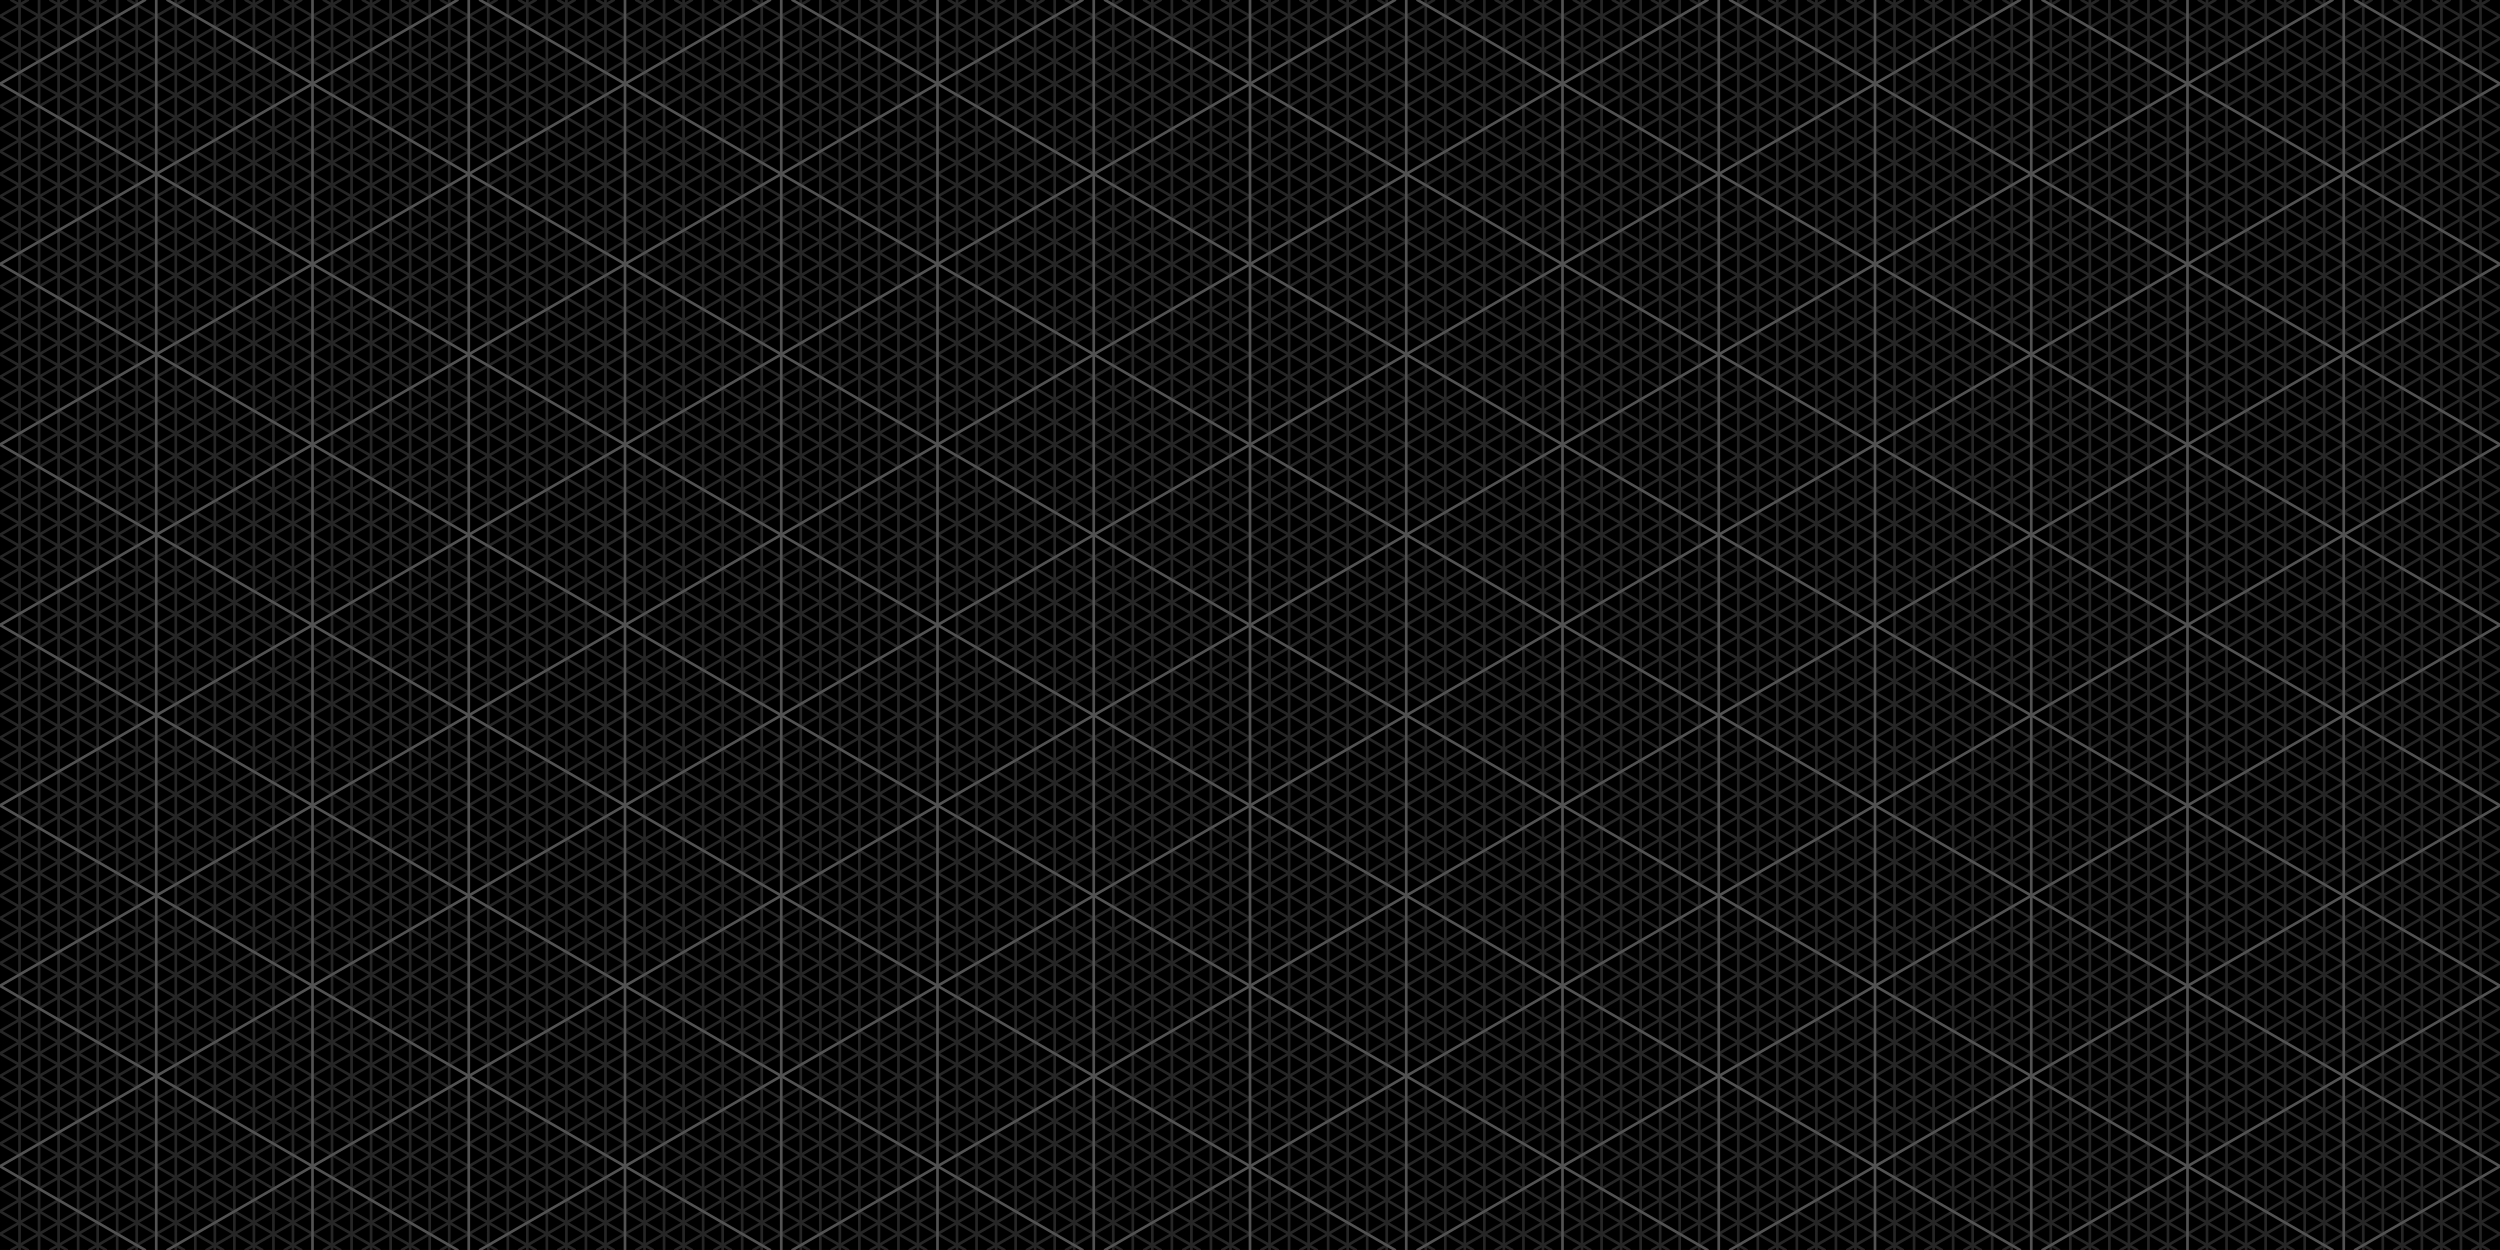 <svg xmlns="http://www.w3.org/2000/svg" viewBox="0 0 928 464"><defs><style>.cls-1,.cls-2{fill:none;stroke-linecap:round;stroke-miterlimit:10;}.cls-1{stroke:#262626;}.cls-2{stroke:#525252;}</style></defs><title>Artboard 66 copy 2_Export</title><g id="Layer_3" data-name="Layer 3"><rect width="928" height="464"/><line class="cls-1" x1="29" x2="29" y2="464"/><line class="cls-1" x1="493" x2="493" y2="464"/><line class="cls-1" x1="261" x2="261" y2="464"/><line class="cls-1" x1="725" x2="725" y2="464"/><line class="cls-1" x1="145" x2="145" y2="464"/><line class="cls-1" x1="609" x2="609" y2="464"/><line class="cls-1" x1="377" x2="377" y2="464"/><line class="cls-1" x1="841" x2="841" y2="464"/><line class="cls-1" x1="87" x2="87" y2="464"/><line class="cls-1" x1="551" x2="551" y2="464"/><line class="cls-1" x1="319" x2="319" y2="464"/><line class="cls-1" x1="783" x2="783" y2="464"/><line class="cls-1" x1="203" x2="203" y2="464"/><line class="cls-1" x1="667" x2="667" y2="464"/><line class="cls-1" x1="435" x2="435" y2="464"/><line class="cls-1" x1="899" x2="899" y2="464"/><line class="cls-1" x1="14.5" x2="14.5" y2="464"/><line class="cls-1" x1="478.5" x2="478.5" y2="464"/><line class="cls-1" x1="246.5" x2="246.5" y2="464"/><line class="cls-1" x1="710.5" x2="710.5" y2="464"/><line class="cls-1" x1="130.5" x2="130.5" y2="464"/><line class="cls-1" x1="594.5" x2="594.5" y2="464"/><line class="cls-1" x1="362.5" x2="362.5" y2="464"/><line class="cls-1" x1="826.5" x2="826.5" y2="464"/><line class="cls-1" x1="72.5" x2="72.5" y2="464"/><line class="cls-1" x1="536.5" x2="536.5" y2="464"/><line class="cls-1" x1="304.5" x2="304.5" y2="464"/><line class="cls-1" x1="768.5" x2="768.5" y2="464"/><line class="cls-1" x1="188.5" x2="188.5" y2="464"/><line class="cls-1" x1="652.5" x2="652.5" y2="464"/><line class="cls-1" x1="420.5" x2="420.5" y2="464"/><line class="cls-1" x1="884.5" x2="884.5" y2="464"/><line class="cls-1" x1="43.5" x2="43.5" y2="464"/><line class="cls-1" x1="507.5" x2="507.5" y2="464"/><line class="cls-1" x1="275.5" x2="275.5" y2="464"/><line class="cls-1" x1="739.5" x2="739.5" y2="464"/><line class="cls-1" x1="159.5" x2="159.5" y2="464"/><line class="cls-1" x1="623.5" x2="623.5" y2="464"/><line class="cls-1" x1="391.5" x2="391.5" y2="464"/><line class="cls-1" x1="855.5" x2="855.5" y2="464"/><line class="cls-1" x1="101.5" x2="101.5" y2="464"/><line class="cls-1" x1="565.5" x2="565.5" y2="464"/><line class="cls-1" x1="333.5" x2="333.5" y2="464"/><line class="cls-1" x1="797.5" x2="797.5" y2="464"/><line class="cls-1" x1="217.5" x2="217.5" y2="464"/><line class="cls-1" x1="681.5" x2="681.5" y2="464"/><line class="cls-1" x1="449.5" x2="449.5" y2="464"/><line class="cls-1" x1="913.5" x2="913.5" y2="464"/><line class="cls-1" x1="7.25" x2="7.25" y2="464"/><line class="cls-1" x1="471.25" x2="471.25" y2="464"/><line class="cls-1" x1="239.25" x2="239.25" y2="464"/><line class="cls-1" x1="703.25" x2="703.25" y2="464"/><line class="cls-1" x1="123.25" x2="123.25" y2="464"/><line class="cls-1" x1="587.25" x2="587.25" y2="464"/><line class="cls-1" x1="355.25" x2="355.25" y2="464"/><line class="cls-1" x1="819.25" x2="819.25" y2="464"/><line class="cls-1" x1="65.25" x2="65.25" y2="464"/><line class="cls-1" x1="529.25" x2="529.25" y2="464"/><line class="cls-1" x1="297.25" x2="297.25" y2="464"/><line class="cls-1" x1="761.25" x2="761.25" y2="464"/><line class="cls-1" x1="181.25" x2="181.25" y2="464"/><line class="cls-1" x1="645.25" x2="645.25" y2="464"/><line class="cls-1" x1="413.25" x2="413.25" y2="464"/><line class="cls-1" x1="877.25" x2="877.25" y2="464"/><line class="cls-1" x1="36.25" x2="36.25" y2="464"/><line class="cls-1" x1="500.25" x2="500.25" y2="464"/><line class="cls-1" x1="268.25" x2="268.25" y2="464"/><line class="cls-1" x1="732.25" x2="732.25" y2="464"/><line class="cls-1" x1="152.25" x2="152.25" y2="464"/><line class="cls-1" x1="616.25" x2="616.25" y2="464"/><line class="cls-1" x1="384.25" x2="384.25" y2="464"/><line class="cls-1" x1="848.25" x2="848.25" y2="464"/><line class="cls-1" x1="94.25" x2="94.25" y2="464"/><line class="cls-1" x1="558.25" x2="558.25" y2="464"/><line class="cls-1" x1="326.25" x2="326.25" y2="464"/><line class="cls-1" x1="790.25" x2="790.25" y2="464"/><line class="cls-1" x1="210.25" x2="210.25" y2="464"/><line class="cls-1" x1="674.25" x2="674.25" y2="464"/><line class="cls-1" x1="442.25" x2="442.25" y2="464"/><line class="cls-1" x1="906.25" x2="906.25" y2="464"/><line class="cls-1" x1="21.75" x2="21.75" y2="464"/><line class="cls-1" x1="485.75" x2="485.75" y2="464"/><line class="cls-1" x1="253.75" x2="253.75" y2="464"/><line class="cls-1" x1="717.75" x2="717.75" y2="464"/><line class="cls-1" x1="137.75" x2="137.75" y2="464"/><line class="cls-1" x1="601.75" x2="601.75" y2="464"/><line class="cls-1" x1="369.75" x2="369.75" y2="464"/><line class="cls-1" x1="833.75" x2="833.75" y2="464"/><line class="cls-1" x1="79.75" x2="79.75" y2="464"/><line class="cls-1" x1="543.75" x2="543.75" y2="464"/><line class="cls-1" x1="311.75" x2="311.75" y2="464"/><line class="cls-1" x1="775.75" x2="775.75" y2="464"/><line class="cls-1" x1="195.75" x2="195.75" y2="464"/><line class="cls-1" x1="659.75" x2="659.75" y2="464"/><line class="cls-1" x1="427.75" x2="427.75" y2="464"/><line class="cls-1" x1="891.75" x2="891.75" y2="464"/><line class="cls-1" x1="50.75" x2="50.75" y2="464"/><line class="cls-1" x1="514.75" x2="514.75" y2="464"/><line class="cls-1" x1="282.75" x2="282.75" y2="464"/><line class="cls-1" x1="746.75" x2="746.75" y2="464"/><line class="cls-1" x1="166.75" x2="166.75" y2="464"/><line class="cls-1" x1="630.75" x2="630.75" y2="464"/><line class="cls-1" x1="398.75" x2="398.75" y2="464"/><line class="cls-1" x1="862.75" x2="862.75" y2="464"/><line class="cls-1" x1="108.75" x2="108.75" y2="464"/><line class="cls-1" x1="572.75" x2="572.75" y2="464"/><line class="cls-1" x1="340.75" x2="340.75" y2="464"/><line class="cls-1" x1="804.75" x2="804.75" y2="464"/><line class="cls-1" x1="224.75" x2="224.75" y2="464"/><line class="cls-1" x1="688.75" x2="688.75" y2="464"/><line class="cls-1" x1="456.75" x2="456.75" y2="464"/><line class="cls-1" x1="920.75" x2="920.75" y2="464"/><line class="cls-1" y1="39.454" x2="68.336"/><line class="cls-1" y1="47.825" x2="82.836"/><line class="cls-1" y1="56.197" x2="97.336"/><line class="cls-1" y1="64.568" x2="111.836"/><line class="cls-1" y1="72.94" x2="126.336"/><line class="cls-1" y1="81.312" x2="140.836"/><line class="cls-1" x1="155.336" y2="89.683"/><line class="cls-1" y1="106.426" x2="184.336"/><line class="cls-1" y1="114.798" x2="198.836"/><line class="cls-1" y1="123.169" x2="213.336"/><line class="cls-1" y1="131.541" x2="227.836"/><line class="cls-1" y1="139.913" x2="242.336"/><line class="cls-1" y1="148.284" x2="256.836"/><line class="cls-1" y1="156.656" x2="271.336"/><line class="cls-1" y1="173.399" x2="300.336"/><line class="cls-1" y1="181.771" x2="314.836"/><line class="cls-1" x1="329.336" y2="190.142"/><line class="cls-1" y1="198.514" x2="343.836"/><line class="cls-1" y1="206.885" x2="358.336"/><line class="cls-1" y1="215.257" x2="372.836"/><line class="cls-1" y1="223.628" x2="387.336"/><line class="cls-1" y1="240.372" x2="416.336"/><line class="cls-1" y1="248.743" x2="430.836"/><line class="cls-1" x1="445.336" y2="257.115"/><line class="cls-1" y1="265.486" x2="459.836"/><line class="cls-1" y1="273.858" x2="474.336"/><line class="cls-1" y1="282.23" x2="488.836"/><line class="cls-1" y1="290.601" x2="503.336"/><line class="cls-1" y1="307.344" x2="532.336"/><line class="cls-1" x1="546.836" y2="315.716"/><line class="cls-1" y1="324.087" x2="561.336"/><line class="cls-1" y1="332.459" x2="575.836"/><line class="cls-1" y1="340.831" x2="590.336"/><line class="cls-1" y1="349.202" x2="604.836"/><line class="cls-1" x1="619.336" y2="357.574"/><line class="cls-1" y1="374.317" x2="648.336"/><line class="cls-1" x1="662.836" y2="382.688"/><line class="cls-1" y1="391.06" x2="677.336"/><line class="cls-1" y1="399.432" x2="691.836"/><line class="cls-1" y1="407.803" x2="706.336"/><line class="cls-1" y1="416.175" x2="720.836"/><line class="cls-1" x1="735.336" y2="424.546"/><line class="cls-1" x1="764.336" y2="441.29"/><line class="cls-1" y1="449.661" x2="778.836"/><line class="cls-1" y1="458.033" x2="793.336"/><line class="cls-1" x1="807.836" x2="4.164" y2="464"/><line class="cls-1" x1="18.664" y1="464" x2="822.336"/><line class="cls-1" x1="836.836" x2="33.164" y2="464"/><line class="cls-1" x1="47.664" y1="464" x2="851.336"/><line class="cls-1" x1="76.664" y1="464" x2="880.336"/><line class="cls-1" x1="91.164" y1="464" x2="894.836"/><line class="cls-1" x1="909.336" x2="105.664" y2="464"/><line class="cls-1" x1="120.164" y1="464" x2="923.836"/><line class="cls-1" x1="134.664" y1="464" x2="928" y2="5.967"/><line class="cls-1" x1="149.164" y1="464" x2="928" y2="14.339"/><line class="cls-1" x1="163.664" y1="464" x2="928" y2="22.711"/><line class="cls-1" x1="192.664" y1="464" x2="928" y2="39.454"/><line class="cls-1" x1="207.164" y1="464" x2="928" y2="47.825"/><line class="cls-1" x1="928" y1="56.197" x2="221.664" y2="464"/><line class="cls-1" x1="236.164" y1="464" x2="928" y2="64.568"/><line class="cls-1" x1="928" y1="72.94" x2="250.664" y2="464"/><line class="cls-1" x1="265.164" y1="464" x2="928" y2="81.312"/><line class="cls-1" x1="279.664" y1="464" x2="928" y2="89.683"/><line class="cls-1" x1="308.664" y1="464" x2="928" y2="106.426"/><line class="cls-1" x1="323.164" y1="464" x2="928" y2="114.798"/><line class="cls-1" x1="337.664" y1="464" x2="928" y2="123.169"/><line class="cls-1" x1="352.164" y1="464" x2="928" y2="131.541"/><line class="cls-1" x1="928" y1="139.913" x2="366.664" y2="464"/><line class="cls-1" x1="381.164" y1="464" x2="928" y2="148.284"/><line class="cls-1" x1="395.664" y1="464" x2="928" y2="156.656"/><line class="cls-1" x1="424.664" y1="464" x2="928" y2="173.399"/><line class="cls-1" x1="928" y1="181.771" x2="439.164" y2="464"/><line class="cls-1" x1="453.664" y1="464" x2="928" y2="190.142"/><line class="cls-1" x1="928" y1="198.514" x2="468.164" y2="464"/><line class="cls-1" x1="482.664" y1="464" x2="928" y2="206.885"/><line class="cls-1" x1="497.164" y1="464" x2="928" y2="215.257"/><line class="cls-1" x1="928" y1="223.628" x2="511.664" y2="464"/><line class="cls-1" x1="928" y1="240.372" x2="540.664" y2="464"/><line class="cls-1" x1="555.164" y1="464" x2="928" y2="248.743"/><line class="cls-1" x1="569.664" y1="464" x2="928" y2="257.115"/><line class="cls-1" x1="584.164" y1="464" x2="928" y2="265.486"/><line class="cls-1" x1="598.664" y1="464" x2="928" y2="273.858"/><line class="cls-1" x1="928" y1="282.229" x2="613.164" y2="464"/><line class="cls-1" x1="627.664" y1="464" x2="928" y2="290.601"/><line class="cls-1" x1="928" y1="307.344" x2="656.664" y2="464"/><line class="cls-1" x1="671.164" y1="464" x2="928" y2="315.716"/><line class="cls-1" x1="928" y1="324.087" x2="685.664" y2="464"/><line class="cls-1" x1="700.164" y1="464" x2="928" y2="332.459"/><line class="cls-1" x1="714.664" y1="464" x2="928" y2="340.831"/><line class="cls-1" x1="928" y1="349.202" x2="729.164" y2="464"/><line class="cls-1" x1="743.664" y1="464" x2="928" y2="357.574"/><line class="cls-1" x1="772.664" y1="464" x2="928" y2="374.317"/><line class="cls-1" x1="787.164" y1="464" x2="928" y2="382.688"/><line class="cls-1" x1="928" y1="391.06" x2="801.664" y2="464"/><line class="cls-1" x1="816.164" y1="464" x2="928" y2="399.432"/><line class="cls-1" x1="928" y1="407.803" x2="830.664" y2="464"/><line class="cls-1" x1="845.164" y1="464" x2="928" y2="416.175"/><line class="cls-1" x1="859.664" y1="464" x2="928" y2="424.546"/><line class="cls-1" x1="888.664" y1="464" x2="928" y2="441.289"/><line class="cls-1" x1="928" y1="449.661" x2="903.164" y2="464"/><line class="cls-1" x1="917.664" y1="464" x2="928" y2="458.033"/><line class="cls-1" y1="22.711" x2="39.336"/><line class="cls-1" y1="14.339" x2="24.836"/><line class="cls-1" y1="5.967" x2="10.336"/><line class="cls-1" x1="859.664" x2="928" y2="39.454"/><line class="cls-1" x1="845.164" x2="928" y2="47.825"/><line class="cls-1" x1="830.664" x2="928" y2="56.197"/><line class="cls-1" x1="816.164" x2="928" y2="64.568"/><line class="cls-1" x1="801.664" x2="928" y2="72.94"/><line class="cls-1" x1="787.164" x2="928" y2="81.312"/><line class="cls-1" x1="928" y1="89.683" x2="772.664"/><line class="cls-1" x1="743.664" x2="928" y2="106.426"/><line class="cls-1" x1="729.164" x2="928" y2="114.798"/><line class="cls-1" x1="714.664" x2="928" y2="123.169"/><line class="cls-1" x1="700.164" x2="928" y2="131.541"/><line class="cls-1" x1="685.664" x2="928" y2="139.913"/><line class="cls-1" x1="671.164" x2="928" y2="148.284"/><line class="cls-1" x1="656.664" x2="928" y2="156.656"/><line class="cls-1" x1="627.664" x2="928" y2="173.399"/><line class="cls-1" x1="613.164" x2="928" y2="181.771"/><line class="cls-1" x1="928" y1="190.142" x2="598.664"/><line class="cls-1" x1="584.164" x2="928" y2="198.514"/><line class="cls-1" x1="569.664" x2="928" y2="206.885"/><line class="cls-1" x1="555.164" x2="928" y2="215.257"/><line class="cls-1" x1="540.664" x2="928" y2="223.628"/><line class="cls-1" x1="511.664" x2="928" y2="240.372"/><line class="cls-1" x1="497.164" x2="928" y2="248.743"/><line class="cls-1" x1="928" y1="257.115" x2="482.664"/><line class="cls-1" x1="468.164" x2="928" y2="265.486"/><line class="cls-1" x1="453.664" x2="928" y2="273.858"/><line class="cls-1" x1="439.164" x2="928" y2="282.23"/><line class="cls-1" x1="424.664" x2="928" y2="290.601"/><line class="cls-1" x1="395.664" x2="928" y2="307.344"/><line class="cls-1" x1="928" y1="315.716" x2="381.164"/><line class="cls-1" x1="366.664" x2="928" y2="324.087"/><line class="cls-1" x1="352.164" x2="928" y2="332.459"/><line class="cls-1" x1="337.664" x2="928" y2="340.831"/><line class="cls-1" x1="323.164" x2="928" y2="349.202"/><line class="cls-1" x1="928" y1="357.574" x2="308.664"/><line class="cls-1" x1="279.664" x2="928" y2="374.317"/><line class="cls-1" x1="928" y1="382.688" x2="265.164"/><line class="cls-1" x1="250.664" x2="928" y2="391.06"/><line class="cls-1" x1="236.164" x2="928" y2="399.432"/><line class="cls-1" x1="221.664" x2="928" y2="407.803"/><line class="cls-1" x1="207.164" x2="928" y2="416.175"/><line class="cls-1" x1="928" y1="424.546" x2="192.664"/><line class="cls-1" x1="928" y1="441.29" x2="163.664"/><line class="cls-1" x1="149.164" x2="928" y2="449.661"/><line class="cls-1" x1="134.664" x2="928" y2="458.033"/><line class="cls-1" x1="923.835" y1="464" x2="120.164"/><line class="cls-1" x1="105.664" x2="909.336" y2="464"/><line class="cls-1" x1="894.835" y1="464" x2="91.164"/><line class="cls-1" x1="76.664" x2="880.336" y2="464"/><line class="cls-1" x1="47.664" x2="851.336" y2="464"/><line class="cls-1" x1="33.164" x2="836.836" y2="464"/><line class="cls-1" x1="822.336" y1="464" x2="18.664"/><line class="cls-1" x1="4.164" x2="807.836" y2="464"/><line class="cls-1" y1="5.967" x2="793.336" y2="464"/><line class="cls-1" y1="14.339" x2="778.836" y2="464"/><line class="cls-1" y1="22.711" x2="764.336" y2="464"/><line class="cls-1" y1="39.454" x2="735.336" y2="464"/><line class="cls-1" y1="47.825" x2="720.836" y2="464"/><line class="cls-1" x1="706.336" y1="464" y2="56.197"/><line class="cls-1" y1="64.568" x2="691.836" y2="464"/><line class="cls-1" x1="677.336" y1="464" y2="72.94"/><line class="cls-1" y1="81.312" x2="662.836" y2="464"/><line class="cls-1" y1="89.683" x2="648.336" y2="464"/><line class="cls-1" y1="106.426" x2="619.336" y2="464"/><line class="cls-1" y1="114.798" x2="604.836" y2="464"/><line class="cls-1" y1="123.169" x2="590.336" y2="464"/><line class="cls-1" y1="131.541" x2="575.836" y2="464"/><line class="cls-1" x1="561.336" y1="464" y2="139.913"/><line class="cls-1" y1="148.284" x2="546.836" y2="464"/><line class="cls-1" y1="156.656" x2="532.336" y2="464"/><line class="cls-1" y1="173.399" x2="503.336" y2="464"/><line class="cls-1" x1="488.836" y1="464" y2="181.771"/><line class="cls-1" y1="190.142" x2="474.336" y2="464"/><line class="cls-1" x1="459.836" y1="464" y2="198.514"/><line class="cls-1" y1="206.885" x2="445.336" y2="464"/><line class="cls-1" y1="215.257" x2="430.836" y2="464"/><line class="cls-1" x1="416.336" y1="464" y2="223.628"/><line class="cls-1" x1="387.336" y1="464" y2="240.372"/><line class="cls-1" y1="248.743" x2="372.836" y2="464"/><line class="cls-1" y1="257.115" x2="358.336" y2="464"/><line class="cls-1" y1="265.486" x2="343.836" y2="464"/><line class="cls-1" y1="273.858" x2="329.336" y2="464"/><line class="cls-1" x1="314.836" y1="464" y2="282.229"/><line class="cls-1" y1="290.601" x2="300.336" y2="464"/><line class="cls-1" x1="271.336" y1="464" y2="307.344"/><line class="cls-1" y1="315.716" x2="256.836" y2="464"/><line class="cls-1" x1="242.336" y1="464" y2="324.087"/><line class="cls-1" y1="332.459" x2="227.836" y2="464"/><line class="cls-1" y1="340.831" x2="213.336" y2="464"/><line class="cls-1" x1="198.836" y1="464" y2="349.202"/><line class="cls-1" y1="357.574" x2="184.336" y2="464"/><line class="cls-1" y1="374.317" x2="155.336" y2="464"/><line class="cls-1" y1="382.688" x2="140.836" y2="464"/><line class="cls-1" x1="126.336" y1="464" y2="391.06"/><line class="cls-1" y1="399.432" x2="111.836" y2="464"/><line class="cls-1" x1="97.336" y1="464" y2="407.803"/><line class="cls-1" y1="416.175" x2="82.836" y2="464"/><line class="cls-1" y1="424.546" x2="68.336" y2="464"/><line class="cls-1" y1="441.289" x2="39.336" y2="464"/><line class="cls-1" x1="24.836" y1="464" y2="449.661"/><line class="cls-1" y1="458.033" x2="10.336" y2="464"/><line class="cls-1" x1="928" y1="22.711" x2="888.664"/><line class="cls-1" x1="928" y1="14.339" x2="903.164"/><line class="cls-1" x1="928" y1="5.967" x2="917.664"/><line class="cls-2" x1="758.164" x2="928" y2="98.055"/><line class="cls-2" x1="642.164" x2="928" y2="165.027"/><line class="cls-2" x1="526.164" x2="928" y2="232"/><line class="cls-2" x1="928" y1="298.973" x2="410.164"/><line class="cls-2" x1="294.164" x2="928" y2="365.945"/><line class="cls-2" x1="178.164" x2="928" y2="432.918"/><line class="cls-2" x1="62.164" x2="865.836" y2="464"/><line class="cls-2" x1="749.836" y1="464" y2="31.082"/><line class="cls-2" x1="633.836" y1="464" y2="98.055"/><line class="cls-2" y1="165.027" x2="517.836" y2="464"/><line class="cls-2" y1="232" x2="401.836" y2="464"/><line class="cls-2" y1="298.973" x2="285.836" y2="464"/><line class="cls-2" x1="169.836" y1="464" y2="365.945"/><line class="cls-2" x1="53.836" y1="464" y2="432.918"/><line class="cls-2" x1="464" x2="464" y2="464"/><line class="cls-2" x1="232" x2="232" y2="464"/><line class="cls-2" x1="696" x2="696" y2="464"/><line class="cls-2" x1="116" x2="116" y2="464"/><line class="cls-2" x1="580" x2="580" y2="464"/><line class="cls-2" x1="348" x2="348" y2="464"/><line class="cls-2" x1="812" x2="812" y2="464"/><line class="cls-2" x1="58" x2="58" y2="464"/><line class="cls-2" x1="522" x2="522" y2="464"/><line class="cls-2" x1="290" x2="290" y2="464"/><line class="cls-2" x1="754" x2="754" y2="464"/><line class="cls-2" x1="174" x2="174" y2="464"/><line class="cls-2" x1="638" x2="638" y2="464"/><line class="cls-2" x1="406" x2="406" y2="464"/><line class="cls-2" x1="870" x2="870" y2="464"/><line class="cls-2" y1="98.055" x2="169.836"/><line class="cls-2" y1="165.027" x2="285.836"/><line class="cls-2" y1="232" x2="401.836"/><line class="cls-2" x1="517.836" y2="298.973"/><line class="cls-2" y1="365.945" x2="633.836"/><line class="cls-2" y1="432.918" x2="749.836"/><line class="cls-2" x1="62.164" y1="464" x2="865.836"/><line class="cls-2" x1="928" y1="31.082" x2="178.164" y2="464"/><line class="cls-2" x1="928" y1="98.055" x2="294.164" y2="464"/><line class="cls-2" x1="410.164" y1="464" x2="928" y2="165.027"/><line class="cls-2" x1="526.164" y1="464" x2="928" y2="232"/><line class="cls-2" x1="642.164" y1="464" x2="928" y2="298.973"/><line class="cls-2" x1="928" y1="365.945" x2="758.164" y2="464"/><line class="cls-2" x1="928" y1="432.918" x2="874.164" y2="464"/><line class="cls-2" y1="31.082" x2="53.836"/><line class="cls-2" x1="928" y1="31.082" x2="874.164"/></g></svg>